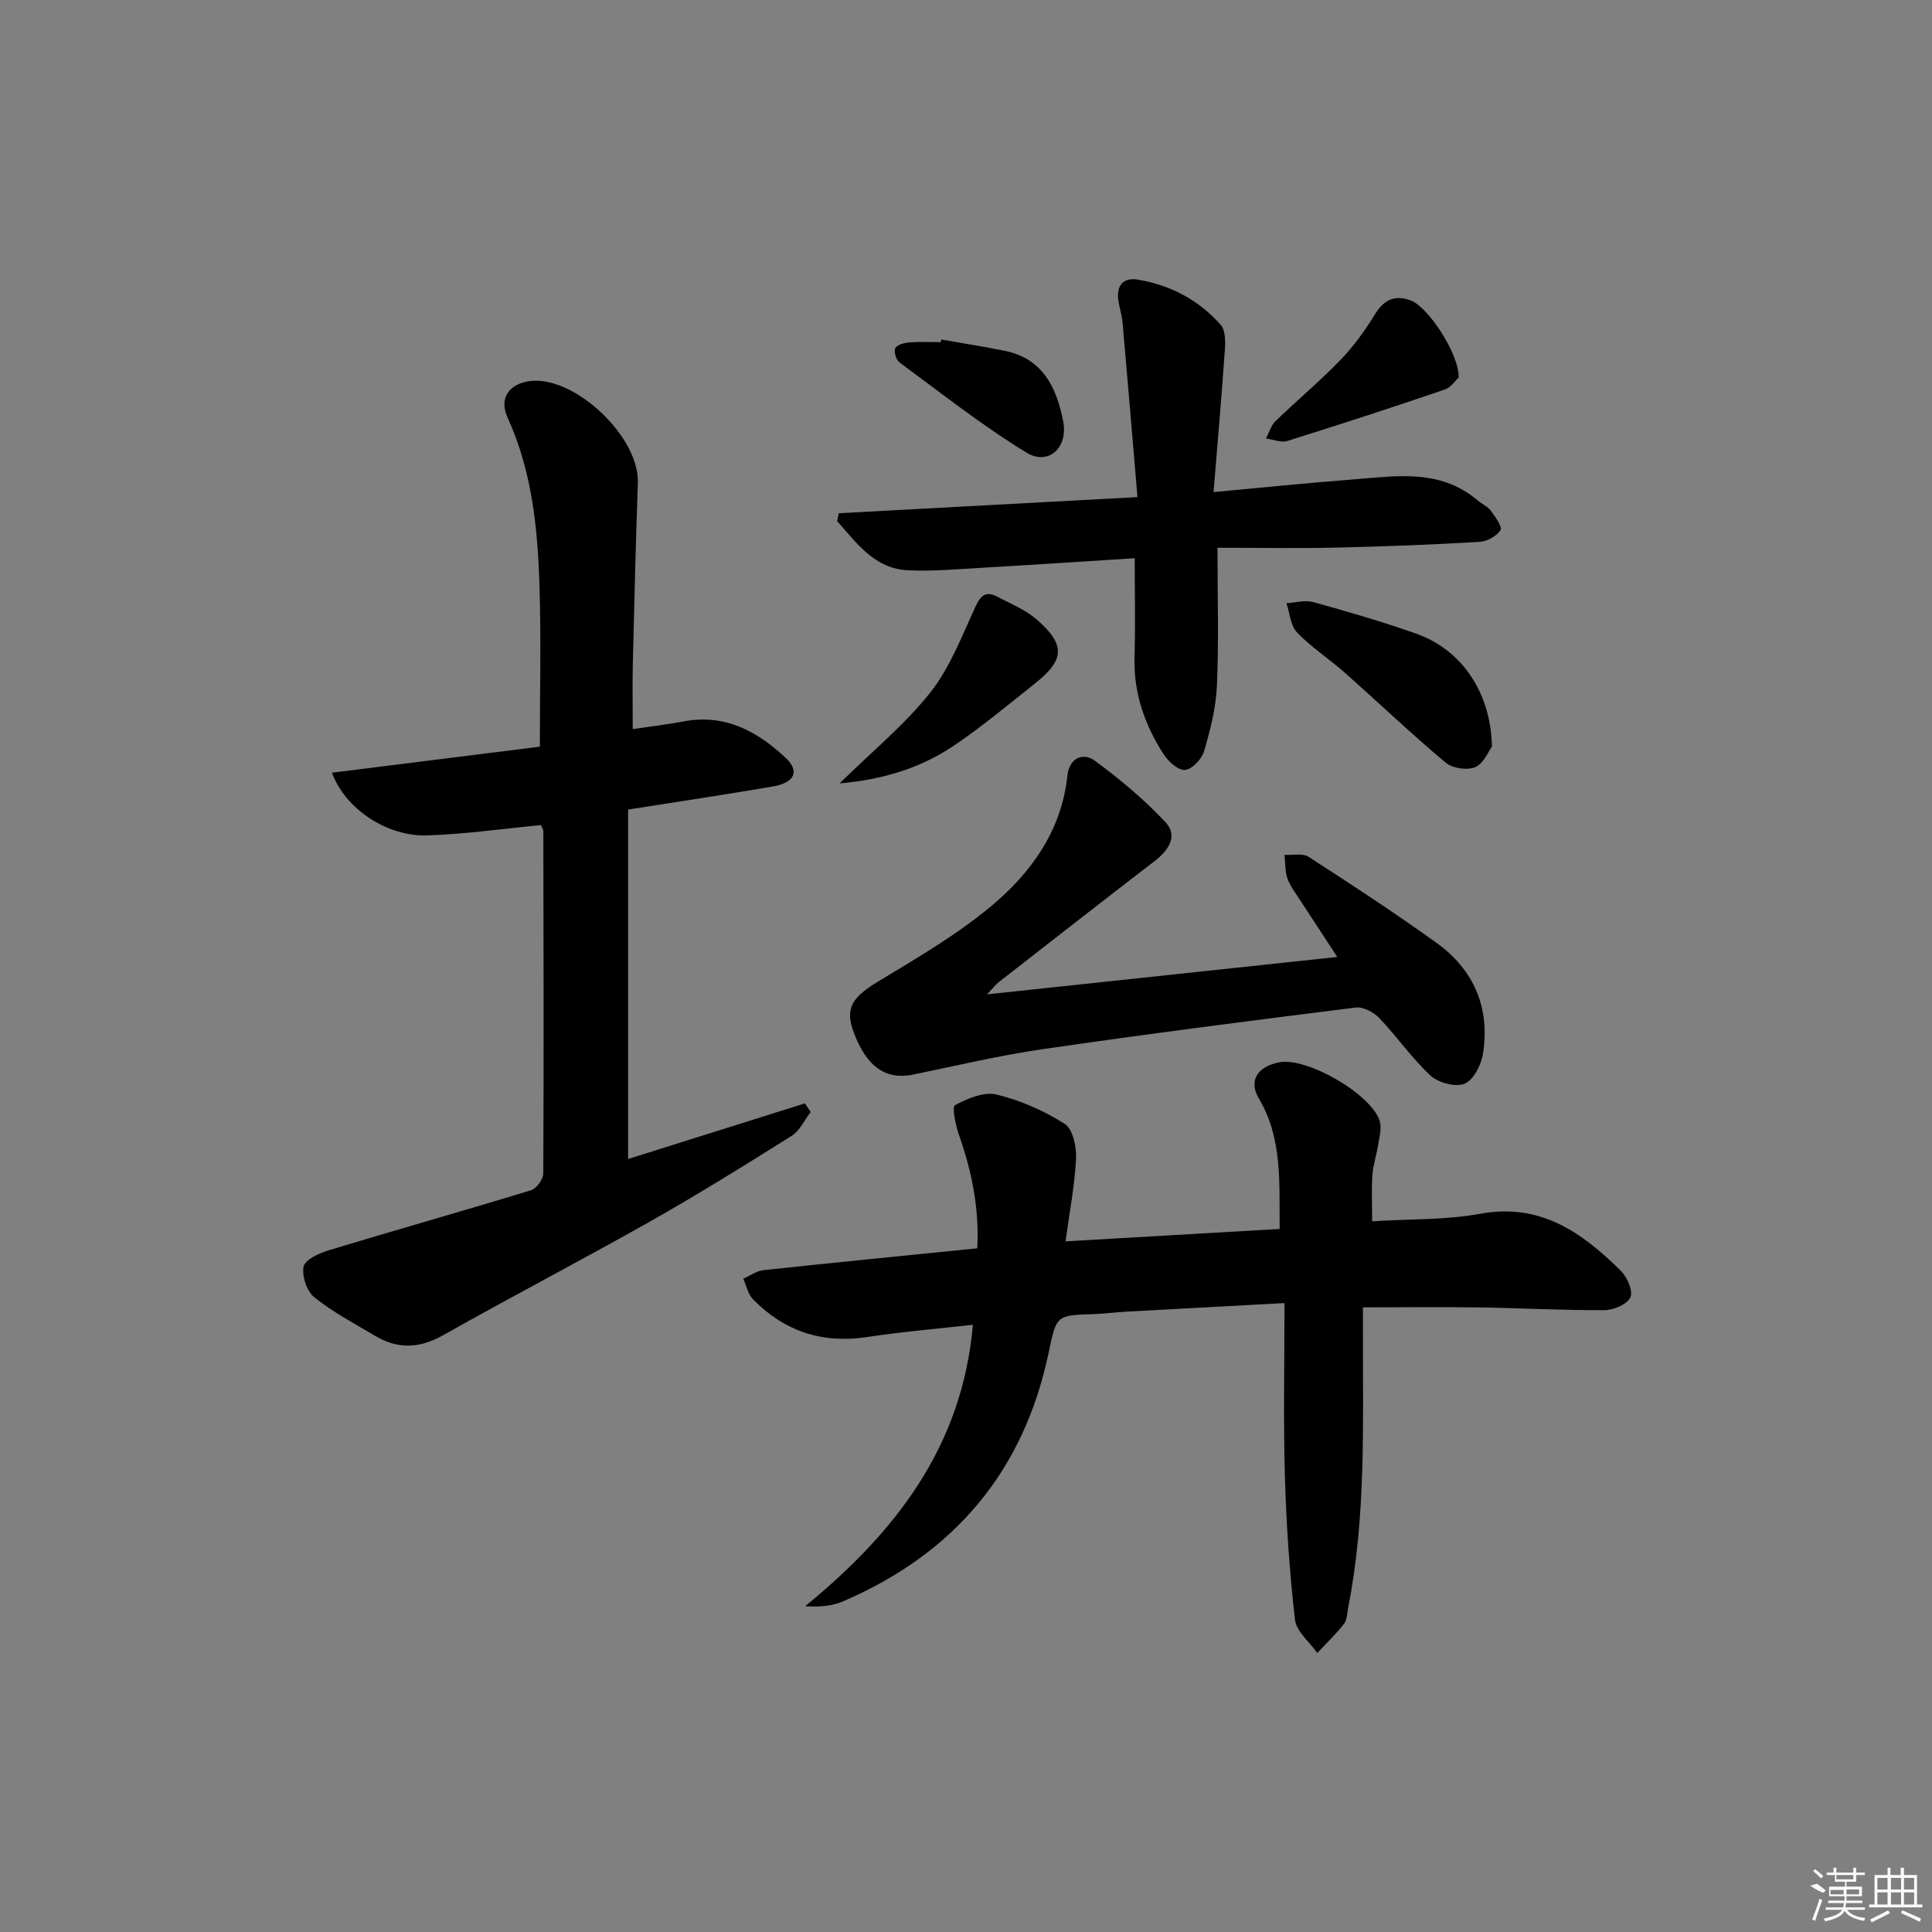 <svg enable-background="new 0 0 400 400" viewBox="0 0 400 400" xmlns="http://www.w3.org/2000/svg"><rect x="0" y="0" width="400" height="400" fill="#808080" stroke="none"/><path d="m284.09 252.85c7.84-.49 15.24-.24 22.35-1.55 12.48-2.3 21.09 3.87 29.11 11.78 1.33 1.31 2.6 4.19 2.01 5.51-.64 1.44-3.47 2.65-5.35 2.66-8.65.05-17.29-.43-25.94-.56-7.8-.12-15.59-.02-24.09-.02v5.48c-.03 18.96.65 37.95-3.06 56.71-.22 1.13-.2 2.51-.85 3.33-1.68 2.14-3.67 4.04-5.54 6.04-1.61-2.29-4.34-4.46-4.62-6.9-1.13-9.89-1.81-19.87-2.09-29.83-.33-11.62-.08-23.25-.08-35.71-11.58.63-22.3 1.2-33.03 1.79-2.15.12-4.3.43-6.45.49-7.76.24-7.73.22-9.33 7.9-5.14 24.66-19.58 41.68-42.58 51.57-2.25.97-4.81 1.21-7.84 1 18.63-15.26 32.5-32.94 34.72-58.26-7.56.86-14.77 1.45-21.91 2.54-9.29 1.42-17.11-1.2-23.61-7.8-1.05-1.06-1.37-2.84-2.02-4.28 1.4-.61 2.75-1.61 4.2-1.77 14.53-1.56 29.08-2.99 44.24-4.52.45-7.94-1.06-15.74-3.77-23.43-.71-2.02-1.51-5.83-.84-6.2 2.57-1.39 5.99-2.84 8.6-2.21 4.93 1.19 9.81 3.34 14.1 6.06 1.68 1.06 2.48 4.73 2.37 7.15-.27 5.55-1.35 11.05-2.18 17.19 15.29-.89 29.64-1.72 44.33-2.57-.11-9.52.64-18.65-4.31-27.02-2.14-3.61-.4-6.51 4.14-7.47 5.65-1.2 19.23 6.58 20.9 12.2.43 1.45-.08 3.22-.33 4.81-.33 2.13-1.04 4.21-1.2 6.34-.21 2.97-.05 5.96-.05 9.55z"/><path d="m112 170.83c-8.01.76-15.74 1.87-23.5 2.13-8.39.28-17-5.46-19.78-12.98 14.34-1.79 28.49-3.57 43.05-5.39 0-11.32.27-22.25-.07-33.15-.37-11.97-1.52-23.84-6.62-35-1.86-4.06.42-7.14 4.91-7.57 9.29-.88 22.39 11.7 22.07 21.05-.43 12.47-.74 24.95-1.04 37.42-.1 4.38-.02 8.77-.02 13.61 4.03-.6 7.29-.97 10.5-1.58 8.56-1.64 15.27 2.02 21.17 7.54 2.93 2.75 1.89 5.12-2.61 5.91-9.65 1.67-19.34 3.1-30.02 4.79v72.35c11.91-3.75 24.26-7.63 36.61-11.52.4.6.79 1.19 1.19 1.79-1.29 1.67-2.25 3.88-3.93 4.93-9.7 6.1-19.43 12.15-29.4 17.78-14.18 8.01-28.63 15.53-42.82 23.53-4.88 2.75-9.37 2.88-14.03.1-4.26-2.54-8.72-4.88-12.56-7.96-1.56-1.25-2.63-4.4-2.25-6.36.28-1.43 3.17-2.77 5.13-3.37 13.96-4.23 28-8.19 41.95-12.45 1.13-.35 2.54-2.25 2.55-3.43.12-23.65.06-47.31.01-70.97-.01-.3-.24-.6-.49-1.2z"/><path d="m204.36 205.87c24.76-2.64 48.38-5.16 72.51-7.74-2.5-3.81-5.02-7.65-7.52-11.5-.99-1.54-2.17-3.03-2.78-4.71-.55-1.52-.44-3.28-.62-4.93 1.68.1 3.74-.39 4.97.4 8.92 5.76 17.82 11.59 26.45 17.78 7.81 5.61 11.19 13.53 9.65 23.08-.37 2.28-1.98 5.39-3.81 6.13-1.88.76-5.42-.2-7.04-1.7-3.88-3.59-6.93-8.07-10.61-11.91-1.16-1.22-3.35-2.37-4.89-2.17-21.58 2.7-43.15 5.47-64.67 8.6-9.02 1.31-17.94 3.42-26.88 5.27-5.68 1.18-9.65-1.52-12.35-8.68-1.89-5.03-.41-7.28 5.13-10.63 8.06-4.88 16.31-9.68 23.49-15.7 8.23-6.91 14.42-15.6 15.62-26.96.36-3.39 3.08-4.92 5.75-2.94 5.17 3.82 10.18 8 14.56 12.69 2.61 2.79.65 5.78-2.22 7.99-10.82 8.31-21.57 16.72-32.33 25.11-.59.44-1.04 1.07-2.41 2.52z"/><path d="m173.66 106.26c20.25-1.09 40.5-2.19 61.84-3.34-1.05-12.38-2.04-24.23-3.08-36.07-.15-1.65-.7-3.25-.9-4.9-.35-3.02 1.19-4.54 4.1-4.05 6.75 1.13 12.59 4.24 17.11 9.35.98 1.11.99 3.4.87 5.1-.67 9.69-1.52 19.36-2.35 29.53 10.35-.95 19.4-1.89 28.46-2.58s18.34-2.41 26.22 4.31c.88.75 2.07 1.24 2.73 2.13.93 1.25 2.44 3.4 2.01 4.03-.84 1.25-2.8 2.33-4.36 2.42-9.79.57-19.6.96-29.41 1.18-8.1.18-16.21.04-24.83.04 0 10.35.28 19.46-.12 28.55-.2 4.56-1.36 9.14-2.65 13.55-.48 1.63-2.48 3.76-3.95 3.9-1.39.13-3.47-1.75-4.44-3.26-3.95-6.11-6.25-12.77-6.02-20.22.2-6.63.04-13.27.04-20.36-10.68.68-21.04 1.37-31.41 1.97-5.14.3-10.31.76-15.44.54-7.05-.3-10.69-5.65-14.77-10.2.12-.55.23-1.08.35-1.62z"/><path d="m308.89 154.58c-.72.96-1.71 3.5-3.46 4.25-1.67.71-4.73.24-6.15-.95-7.12-5.98-13.86-12.41-20.83-18.58-3.23-2.86-6.92-5.25-9.9-8.34-1.36-1.42-1.51-4.01-2.21-6.07 1.85-.11 3.84-.7 5.53-.24 7.18 1.99 14.35 4.06 21.36 6.55 9.42 3.35 15.43 12.14 15.66 23.38z"/><path d="m173.83 162.19c6.72-6.61 13.48-12.14 18.79-18.83 4.09-5.16 6.52-11.69 9.35-17.77 1.08-2.33 2.17-3.28 4.47-2.07 2.78 1.47 5.83 2.69 8.16 4.71 6.05 5.24 5.87 8.38-.36 13.31-5.6 4.44-11.1 9.06-17.03 13.02-6.95 4.62-14.82 6.9-23.38 7.63z"/><path d="m302 78.16c-.62.56-1.57 2.05-2.88 2.49-10.82 3.69-21.69 7.24-32.6 10.65-1.29.4-2.93-.32-4.41-.52.64-1.21 1.04-2.68 1.97-3.59 4.42-4.28 9.16-8.23 13.43-12.65 2.74-2.83 5.1-6.1 7.16-9.47 1.9-3.11 4.21-4.09 7.48-2.83 3.63 1.4 9.99 11.15 9.85 15.92z"/><path d="m194.88 70.29c4.38.77 8.77 1.46 13.13 2.34 7.95 1.6 10.79 7.72 12.12 14.66 1.04 5.43-3.09 9.18-7.61 6.42-9.16-5.59-17.64-12.31-26.3-18.68-.7-.51-1.22-2.29-.86-2.95.4-.73 1.89-1.1 2.95-1.19 2.15-.17 4.32-.05 6.48-.05.03-.19.06-.37.09-.55z"/><g fill="#fafafa"><path d="m374.8 390.4 1.4-.4c.7.5 1.3 1 1.8 1.4l-.5.5c-1.5-.6-2.1-1.1-2.7-1.5zm1 7.3-.6-.3c.5-1.4 1.1-2.8 1.5-4.3.2.1.4.2.6.3-.5 1.3-1 2.8-1.5 4.3zm-.4-10.3.4-.4c.4.3 1 .8 1.7 1.4l-.5.5c-.4-.5-1-1-1.6-1.5zm2.5.3h1.7v-1h.6v1h3.5v-1h.6v1h1.8v.5h-1.8v1.4h-2v1h3.2v2h-3.2v.9h3.3v.5h-3.4c0 .3-.1.6-.1.9h4v.5h-3.7c.7.9 1.9 1.5 3.8 1.7-.1.2-.2.4-.3.6-2.1-.4-3.5-1.1-4-2.1-.4 1-1.8 1.7-4 2.2-.1-.2-.2-.4-.3-.6 2.1-.4 3.4-1 3.8-1.8h-3.4v-.5h3.6c.1-.3.1-.6.2-.9h-3.3v-.5h3.4c0-.3 0-.6 0-.9h-3.2v-2h3.3v-1h-2.1v-1.4h-1.7v-.5zm1.1 3.5v1h2.7c0-.3 0-.4 0-.4 0-.1 0-.2 0-.2 0-.1 0-.2 0-.3h-2.7zm1.2-3v.9h3.5v-.9zm4.7 3h-2.6v.6.4h2.6z"/><path d="m393.6 386.7h.6v1.5h2.7v6.1h1.1v.6h-11v-.6h1.1v-6.1h2.7v-1.5h.6v1.5h2.1v-1.5zm-2.7 8.8.4.6c-1.2.6-2.5 1.3-3.8 1.9-.1-.2-.2-.4-.3-.6 1.2-.6 2.5-1.2 3.7-1.9zm-2.2-6.7v2.4h2.1v-2.4zm0 3v2.5h2.1v-2.5zm2.8-3v2.4h2.1v-2.4zm0 3v2.5h2.1v-2.5zm6 6.1c-1.4-.7-2.7-1.3-3.9-1.8l.2-.6c1.5.6 2.7 1.2 3.9 1.7zm-1.2-9.1h-2.1v2.4h2.1zm-2.1 3v2.5h2.1v-2.5z"/></g></svg>